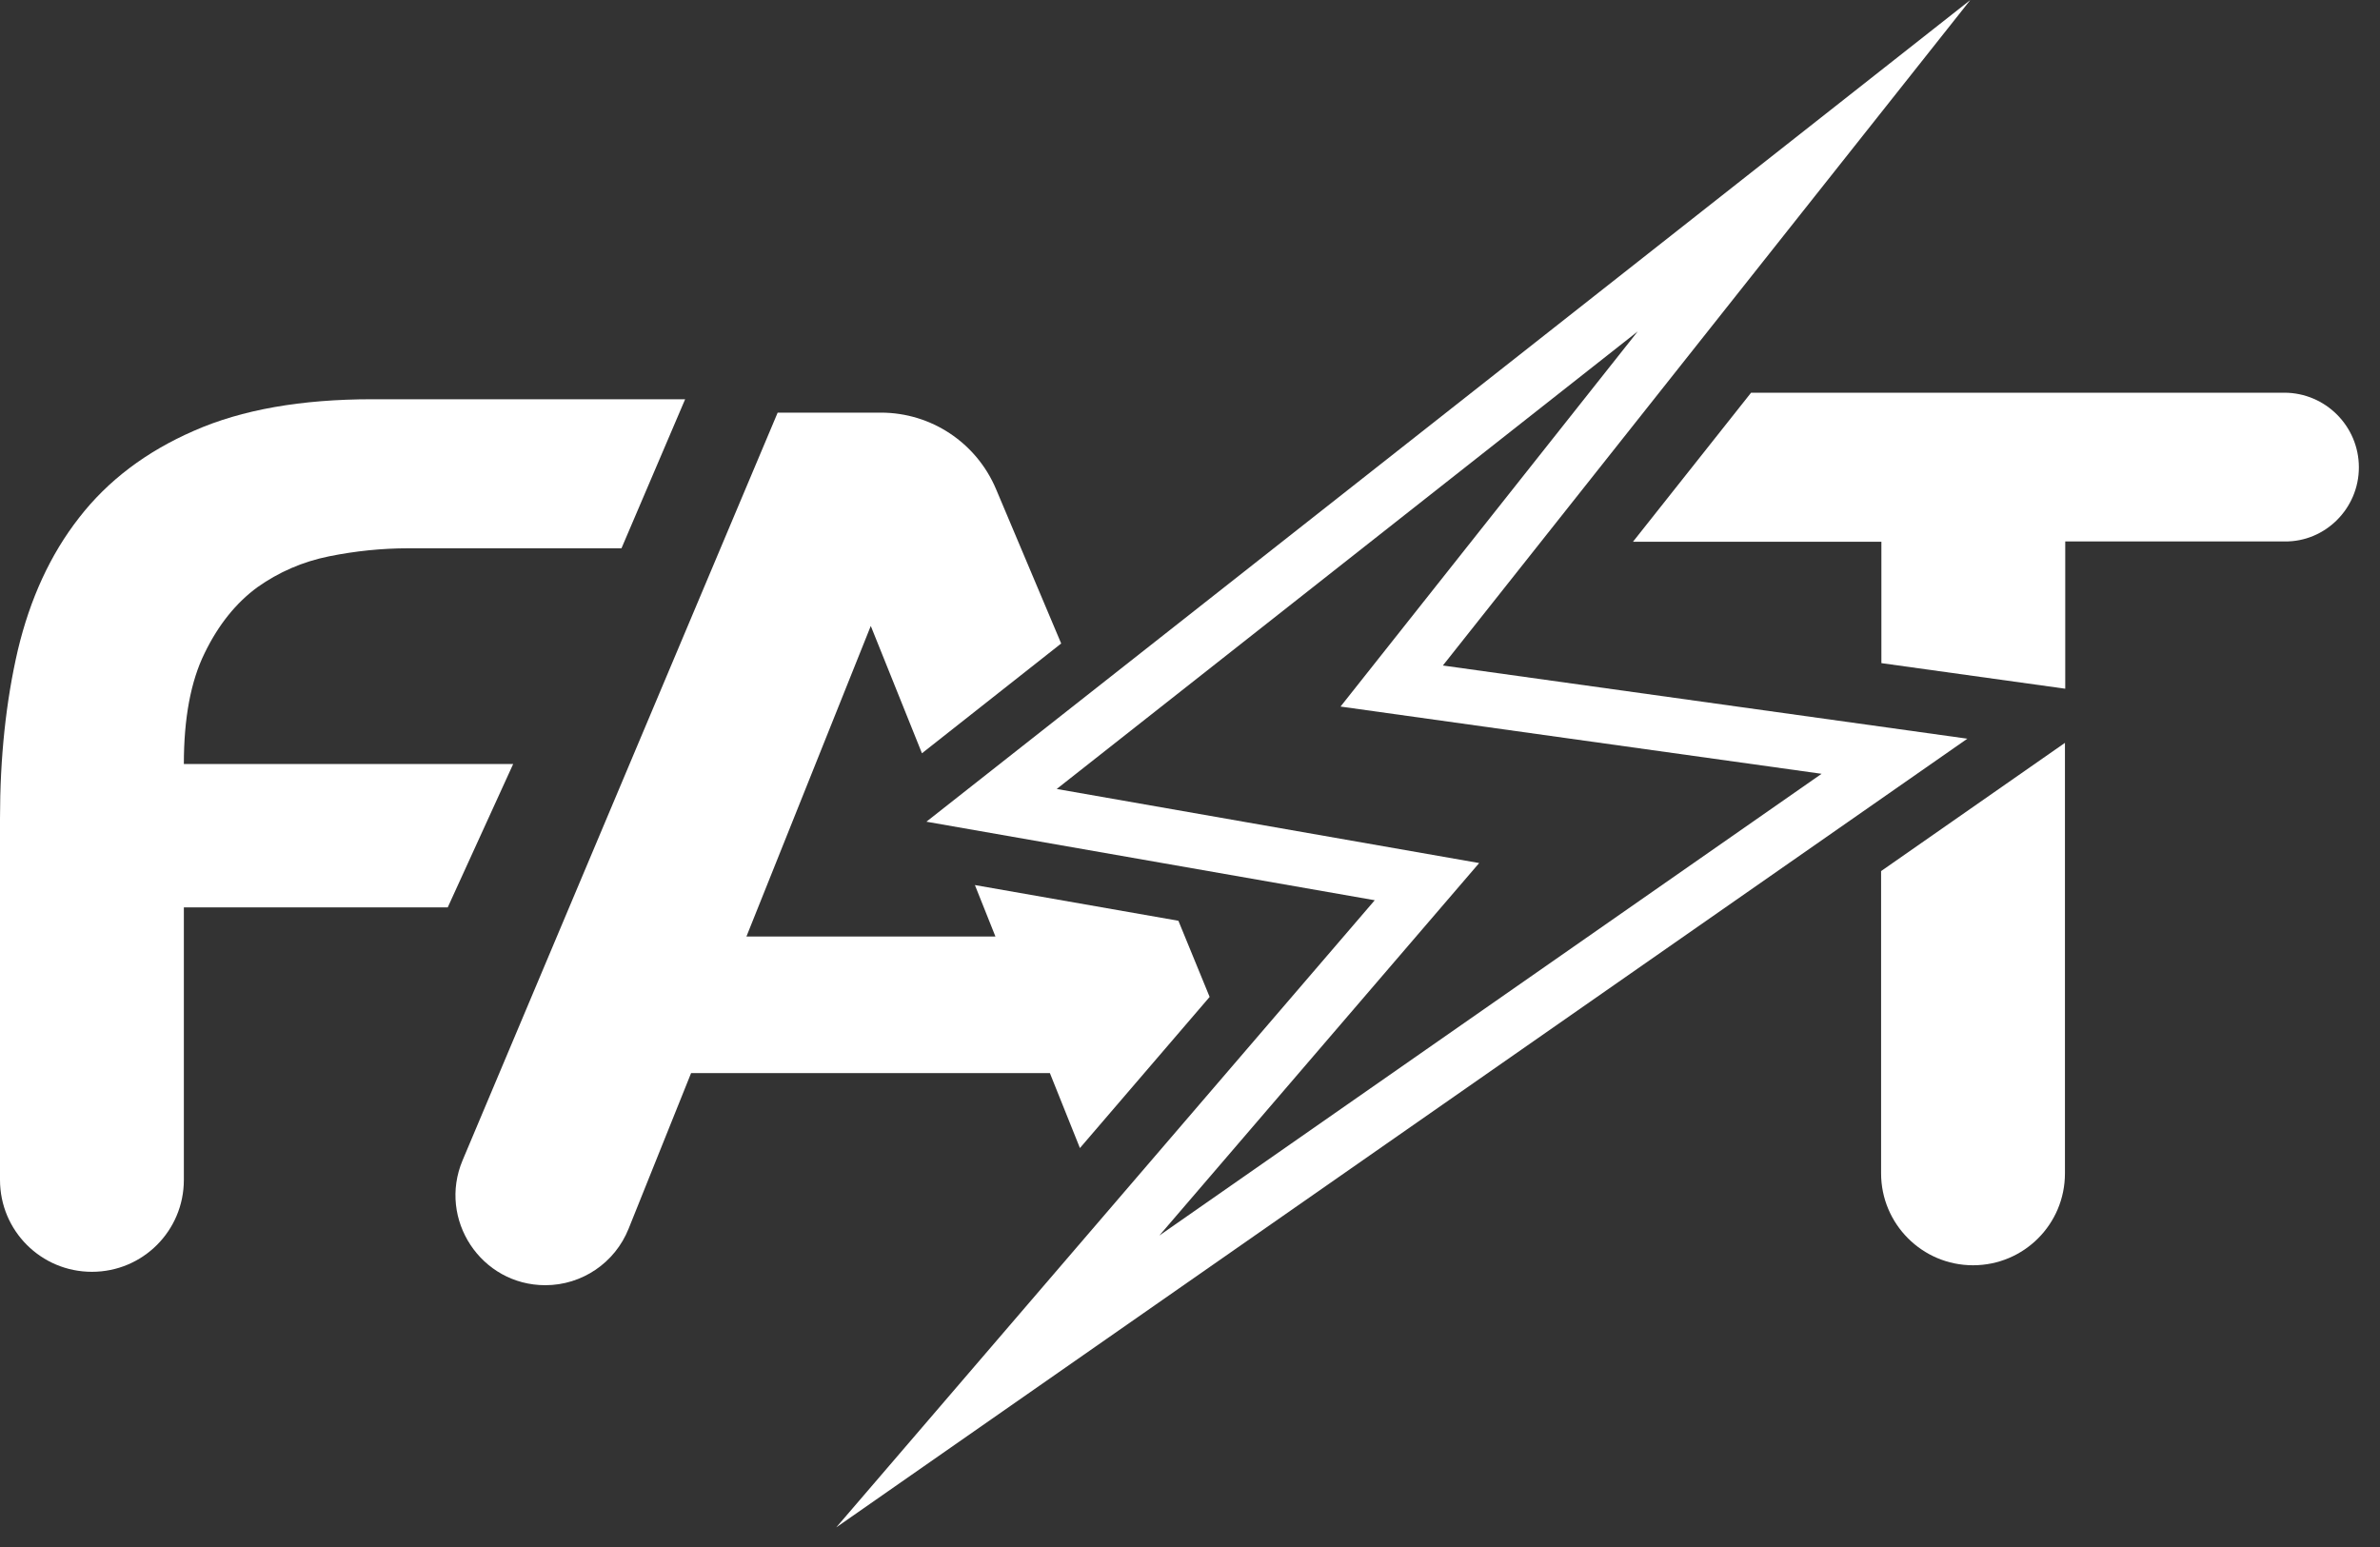 <svg viewBox="0 0 80 52" fill="none" xmlns="http://www.w3.org/2000/svg">
  <rect x="0" y="0" width="80" height="52" fill="#333333" stroke="none"/>
  <path d="M66.32 42.53C68.03 42.53 69.41 41.15 69.41 39.44V24.97L63.23 29.28V39.44C63.23 41.14 64.61 42.53 66.32 42.53Z" fill="#fff"/>
  <path d="M79.29 15.71C79.29 14.33 78.17 13.2 76.78 13.2H58.86L54.89 18.21H63.24V22.29L69.42 23.15V18.2H76.79C78.16 18.22 79.29 17.09 79.29 15.71Z" fill="#fff"/>
  <path d="M39.61 30.95L32.77 29.75L33.46 31.48H25.09L29.27 21.04L30.99 25.32L35.67 21.63L33.48 16.44C32.82 14.88 31.3 13.87 29.61 13.87H26.14L15.55 39C14.71 40.99 16.17 43.2 18.33 43.2C19.56 43.2 20.67 42.45 21.13 41.3L23.23 36.07H35.29L36.3 38.59L40.66 33.51L39.61 30.95Z" fill="#fff"/>
  <path d="M17.25 25.68H6.18C6.18 24.15 6.41 22.9 6.88 21.95C7.34 21 7.94 20.26 8.65 19.74C9.37 19.23 10.17 18.88 11.06 18.7C11.95 18.52 12.84 18.43 13.72 18.43H20.89L23.03 13.42H12.51C10.12 13.42 8.13 13.77 6.52 14.48C4.91 15.18 3.62 16.16 2.66 17.4C1.69 18.64 1.01 20.13 0.6 21.85C0.2 23.57 0 25.46 0 27.52V39.66C0 41.37 1.38 42.75 3.09 42.75C4.8 42.75 6.18 41.37 6.18 39.66V30.5H15.05L17.25 25.68Z" fill="#fff"/>
  <path d="M28.11 51.34L46.21 30.26L31.14 27.62L66.23 0L48.5 22.37L66.13 24.83L28.11 51.34ZM35.52 26.52L49.72 29.01L38.97 41.53L61.23 26.01L45.06 23.75L55.05 11.14L35.52 26.52Z" fill="#fff"/>
</svg>
